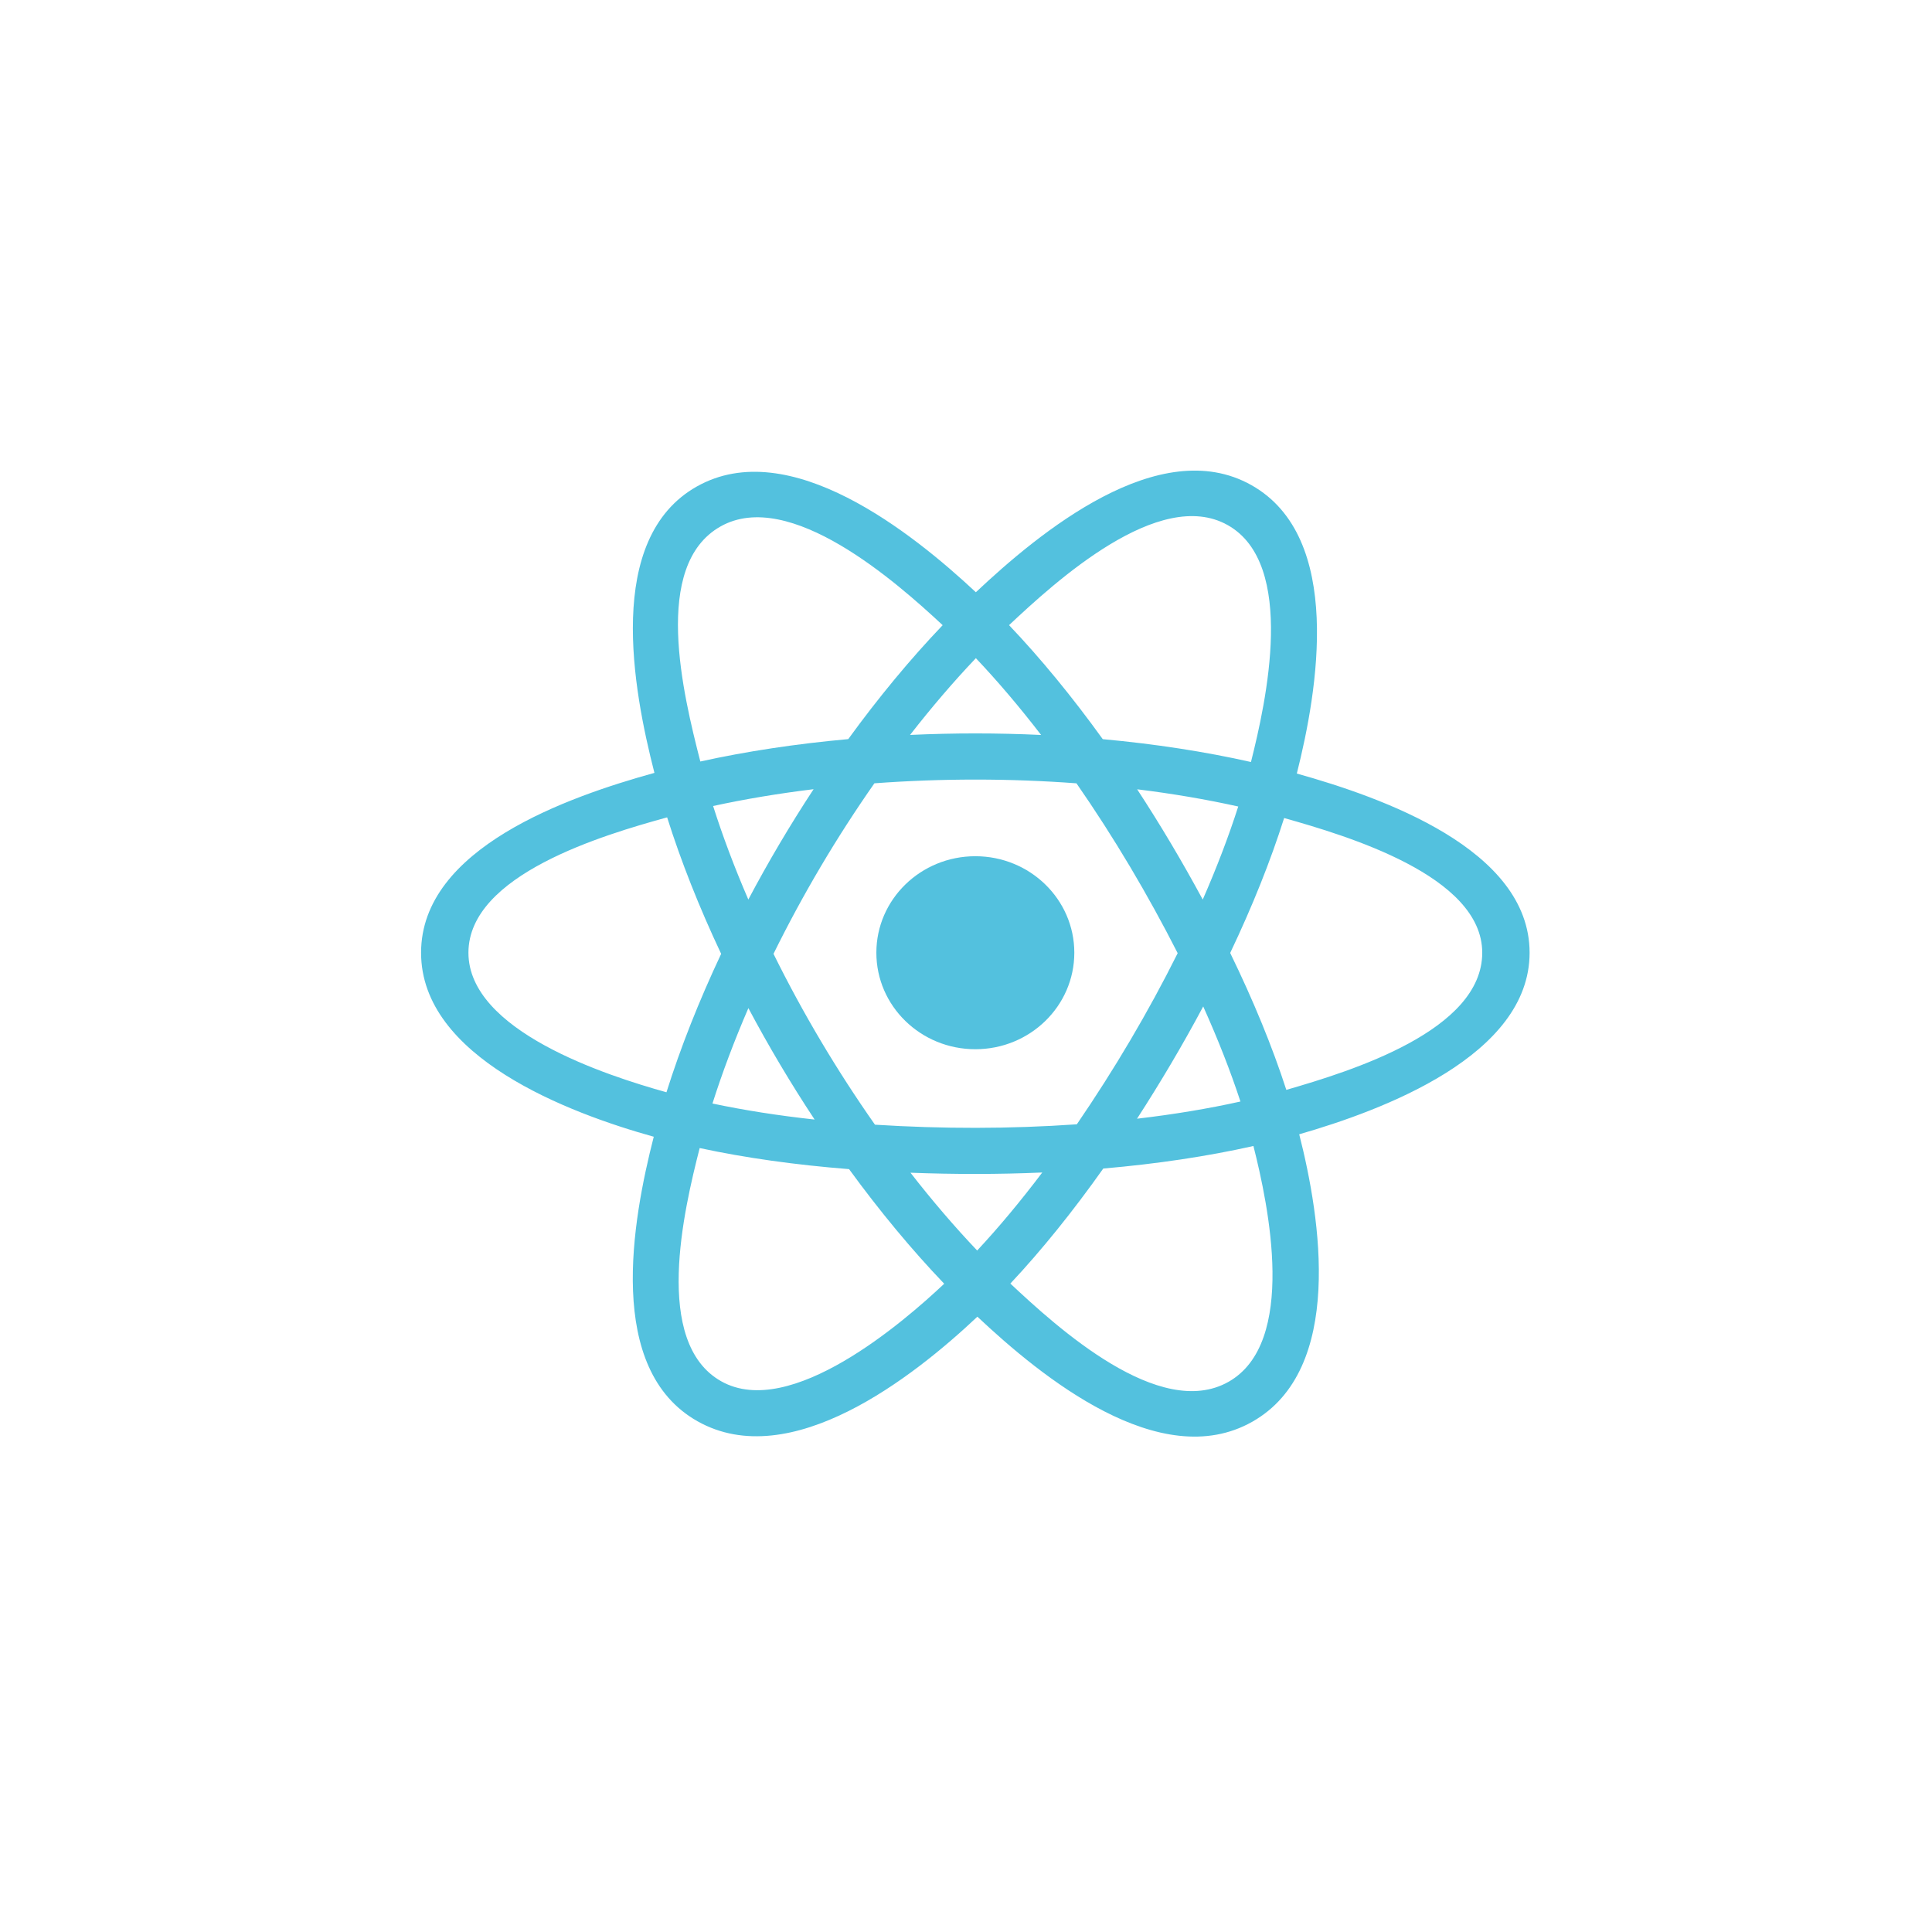 <svg width="78" height="78" viewBox="0 0 78 78" fill="none" xmlns="http://www.w3.org/2000/svg">
<path d="M43.373 38.464C43.373 36.312 41.584 34.568 39.377 34.568C37.17 34.568 35.381 36.312 35.381 38.464C35.381 40.616 37.17 42.36 39.377 42.36C41.584 42.36 43.373 40.616 43.373 38.464Z" fill="#53C1DE"/>
<path fill-rule="evenodd" clip-rule="evenodd" d="M52.356 31.23C53.2 27.887 54.261 21.687 50.521 19.585C46.799 17.492 41.956 21.503 39.398 23.91C36.847 21.527 31.868 17.534 28.131 19.642C24.41 21.742 25.558 27.839 26.421 31.203C22.95 32.165 17 34.235 17 38.464C17 42.681 22.944 44.933 26.394 45.893C25.528 49.276 24.438 55.286 28.164 57.382C31.914 59.49 36.878 55.592 39.46 53.158C42.034 55.58 46.831 59.503 50.554 57.402C54.288 55.294 53.316 49.178 52.453 45.794C55.798 44.831 61.754 42.628 61.754 38.464C61.754 34.275 55.772 32.188 52.356 31.23ZM51.932 44.001C51.366 42.252 50.601 40.393 49.666 38.473C50.559 36.598 51.294 34.763 51.844 33.026C54.349 33.734 59.842 35.352 59.842 38.464C59.842 41.605 54.571 43.238 51.932 44.001ZM49.596 55.789C46.818 57.356 42.692 53.604 40.791 51.821C42.052 50.477 43.312 48.913 44.542 47.177C46.706 46.99 48.75 46.684 50.604 46.267C51.211 48.66 52.386 54.214 49.596 55.789ZM29.119 55.767C26.341 54.205 27.611 48.842 28.248 46.35C30.081 46.745 32.11 47.03 34.279 47.201C35.517 48.9 36.813 50.461 38.12 51.828C36.506 53.351 31.91 57.336 29.119 55.767ZM18.912 38.464C18.912 35.311 24.373 33.705 26.934 32.999C27.494 34.775 28.229 36.632 29.115 38.509C28.217 40.415 27.472 42.301 26.907 44.098C24.465 43.416 18.912 41.619 18.912 38.464ZM29.089 21.255C31.878 19.681 36.206 23.515 38.058 25.24C36.758 26.601 35.473 28.151 34.246 29.84C32.141 30.03 30.126 30.335 28.274 30.744C27.579 28.031 26.303 22.828 29.089 21.255ZM45.91 31.866C47.338 32.041 48.706 32.275 49.991 32.561C49.605 33.766 49.124 35.026 48.558 36.318C47.738 34.8 46.857 33.312 45.91 31.866ZM39.398 26.572C40.28 27.503 41.163 28.543 42.032 29.672C40.27 29.59 38.505 29.59 36.742 29.671C37.612 28.553 38.503 27.514 39.398 26.572ZM30.212 36.317C29.655 35.029 29.179 33.764 28.79 32.541C30.067 32.263 31.429 32.035 32.847 31.862C31.898 33.306 31.019 34.793 30.212 36.317ZM32.888 45.199C31.423 45.039 30.04 44.823 28.764 44.552C29.159 43.308 29.646 42.015 30.214 40.7C31.032 42.24 31.925 43.741 32.888 45.199ZM39.451 50.487C38.545 49.534 37.641 48.48 36.759 47.346C38.531 47.413 40.307 47.414 42.079 47.337C41.207 48.491 40.327 49.547 39.451 50.487ZM48.577 40.633C49.175 41.963 49.679 43.248 50.08 44.471C48.782 44.76 47.381 44.993 45.905 45.165C46.858 43.691 47.753 42.18 48.577 40.633ZM43.475 45.391C40.765 45.58 38.037 45.578 35.325 45.407C33.784 43.212 32.412 40.904 31.228 38.509C32.407 36.118 33.769 33.815 35.302 31.624C38.016 31.424 40.746 31.423 43.46 31.625C44.98 33.816 46.34 36.113 47.546 38.482C46.354 40.872 44.986 43.18 43.475 45.391ZM49.566 21.2C52.357 22.769 51.115 28.341 50.505 30.764C48.648 30.346 46.632 30.035 44.521 29.842C43.291 28.135 42.017 26.583 40.738 25.239C42.614 23.477 46.803 19.646 49.566 21.2Z" fill="#53C1DE"/>
</svg>
